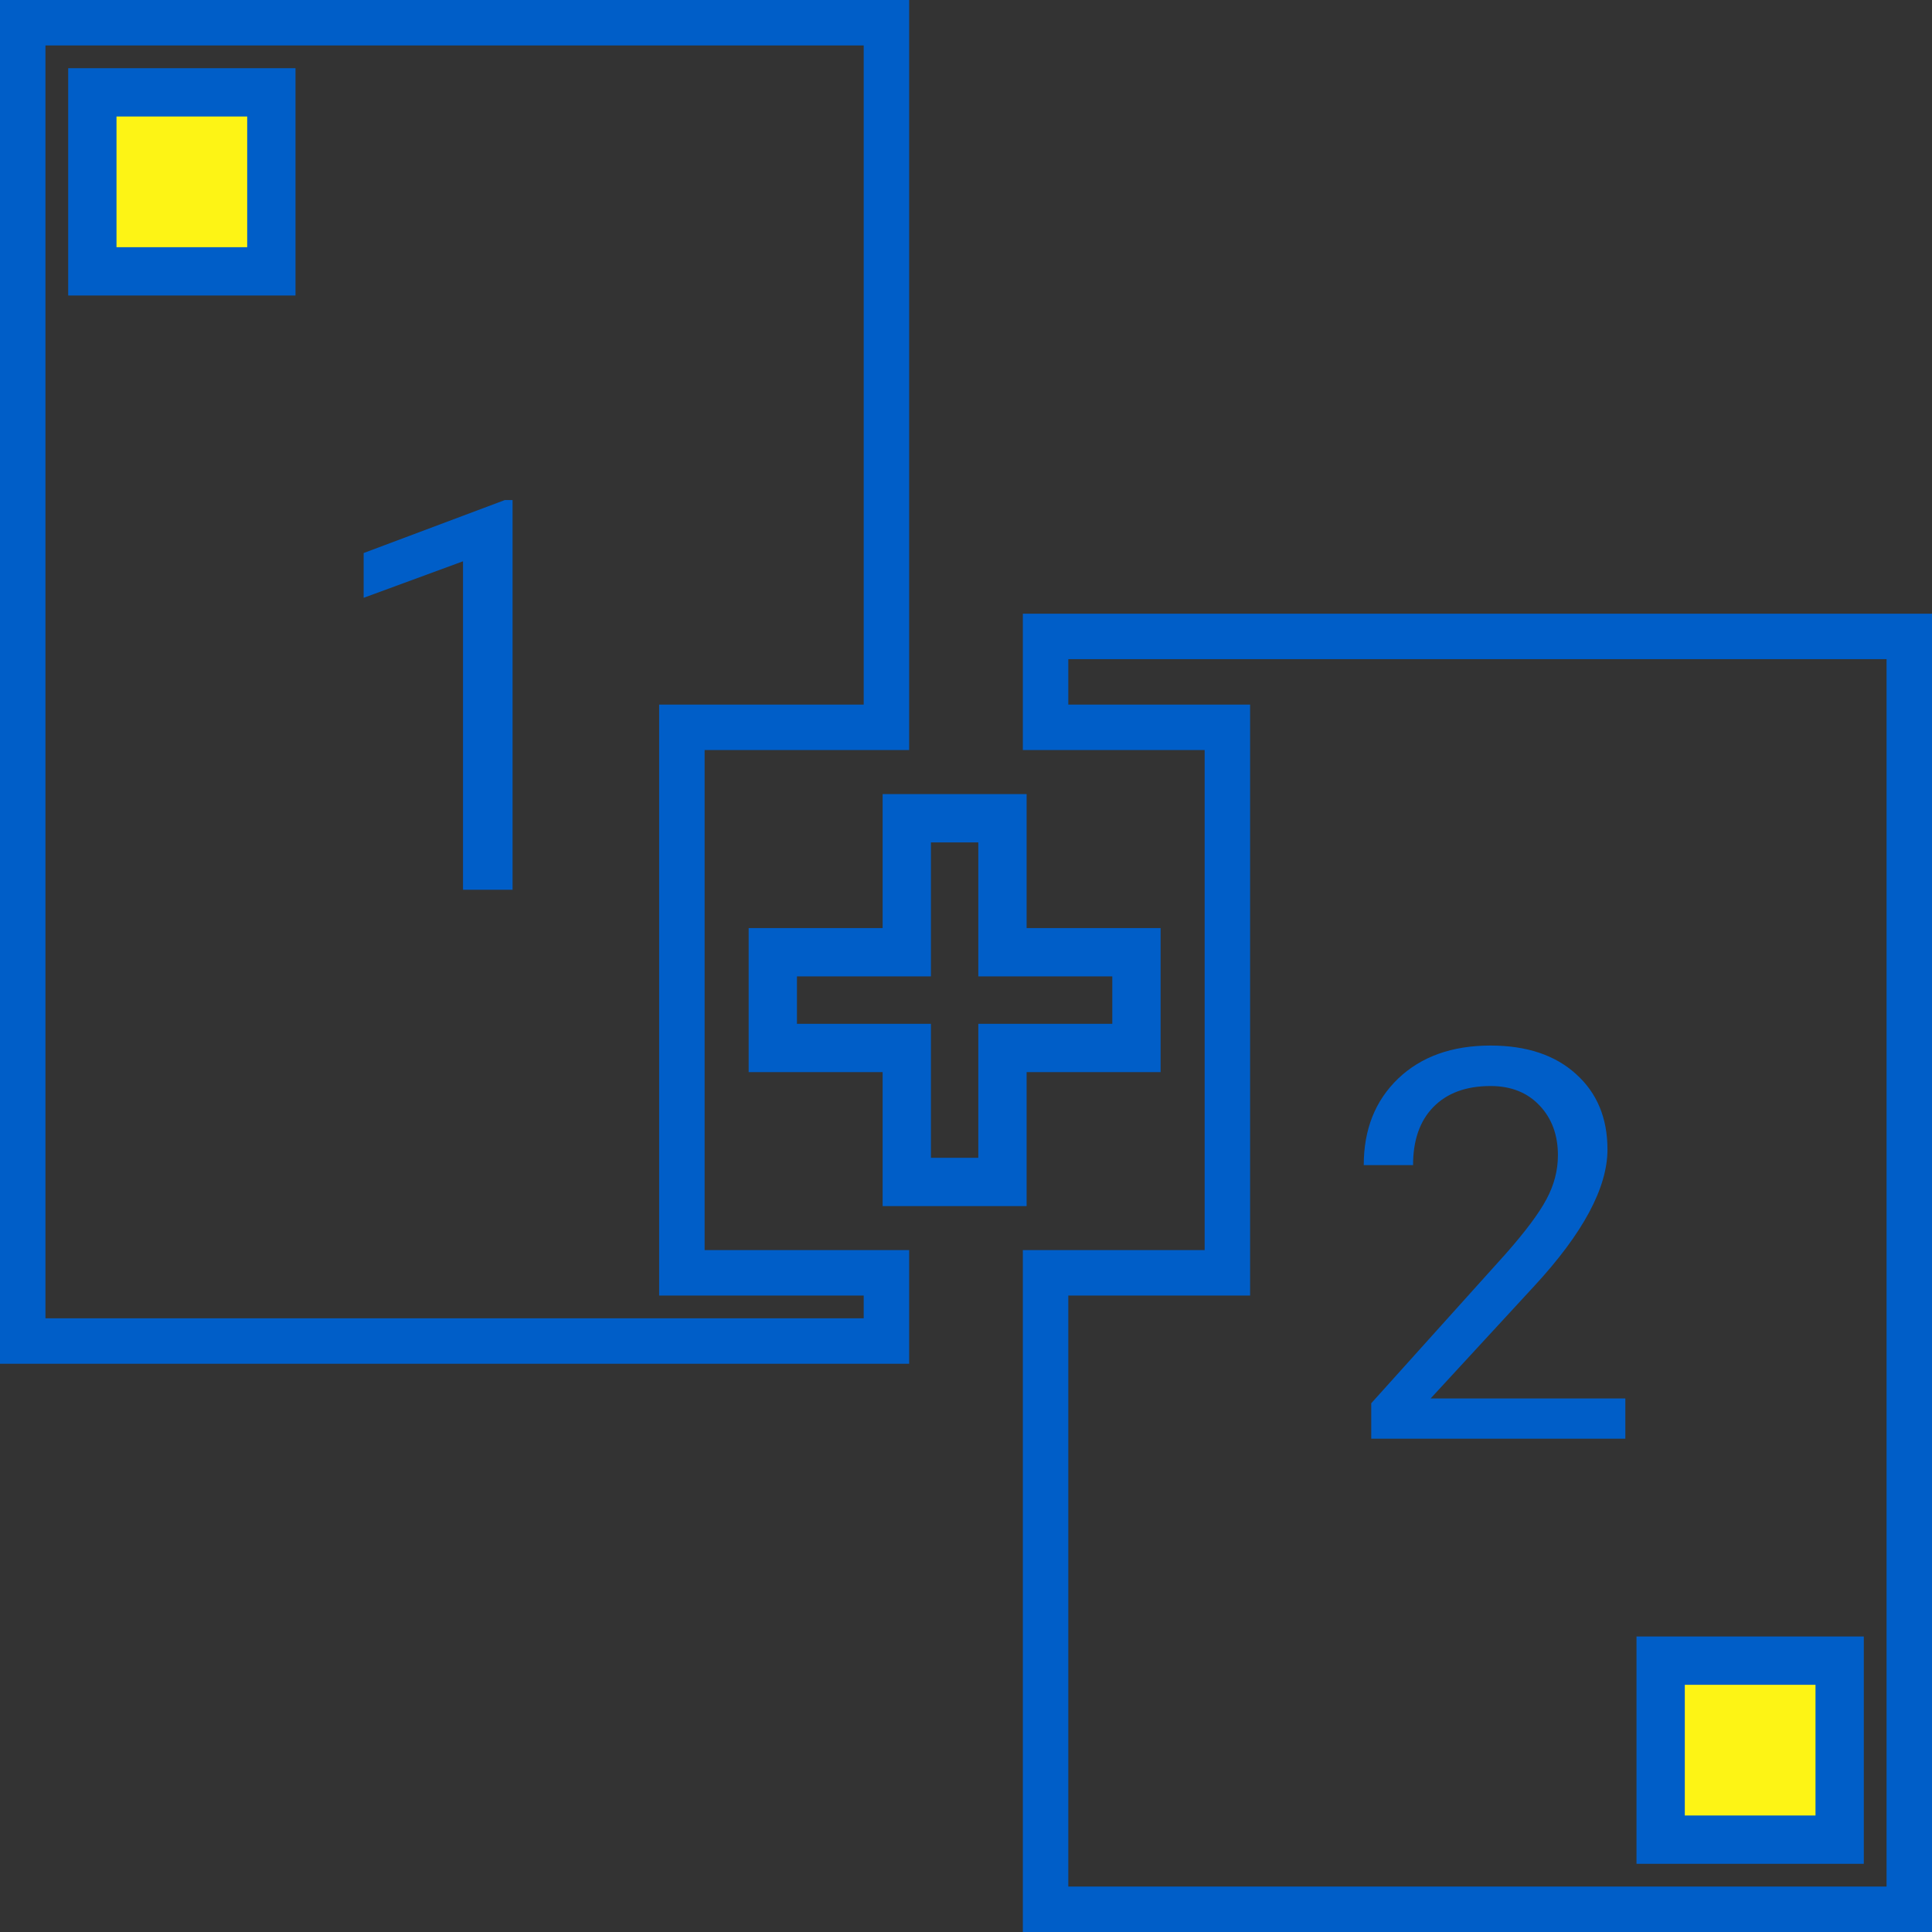 <svg width="40" height="40" viewBox="0 0 40 40" fill="none" xmlns="http://www.w3.org/2000/svg">
<rect x="0" y="0" width="40" height="40" fill="#333333" stroke="none"/>
<path d="M20.755 16.941H18.774V19.715H16V21.697H18.774V24.471H20.755V21.697H23.529V19.715H20.755V16.941Z" stroke="#005EC8"/>
<path d="M34.382 34.382H38.088V38.088H34.382V34.382Z" fill="#FDF415" stroke="#005EC8"/>
<path fill-rule="evenodd" clip-rule="evenodd" d="M0 0H18.823V15.529H14.588V25.882H18.823V28.235H16.471H14.118H9.412H0V0ZM0.941 0.941H17.882V14.588H16H13.647V26.823H17.882V27.294H15.765H13.647H9.412H0.941V0.941Z" fill="#005EC8"/>
<path fill-rule="evenodd" clip-rule="evenodd" d="M21.177 12.706V15.529H24.941V25.882H21.177V40H40V12.706H30.588H25.882H23.529H21.177ZM22.118 39.059V26.823H25.882V14.588H22.118V13.647H24.235H26.353H30.588H39.059V39.059H22.118Z" fill="#005EC8"/>
<path d="M1.912 1.912H5.618V5.618H1.912V1.912Z" fill="#FDF415" stroke="#005EC8"/>
<path d="M33.651 29.787H28.39V29.053L31.169 25.965C31.581 25.498 31.864 25.119 32.018 24.829C32.176 24.535 32.255 24.232 32.255 23.919C32.255 23.5 32.129 23.156 31.875 22.888C31.621 22.619 31.283 22.485 30.86 22.485C30.353 22.485 29.958 22.631 29.675 22.921C29.395 23.208 29.256 23.608 29.256 24.123H28.235C28.235 23.384 28.472 22.787 28.947 22.331C29.425 21.875 30.062 21.647 30.86 21.647C31.607 21.647 32.197 21.844 32.63 22.237C33.064 22.627 33.281 23.147 33.281 23.798C33.281 24.588 32.778 25.529 31.77 26.621L29.619 28.954H33.651V29.787Z" fill="#005EC8"/>
<path d="M10.612 18.421H9.586V11.621L7.529 12.377V11.45L10.452 10.353H10.612V18.421Z" fill="#005EC8"/>
</svg>
